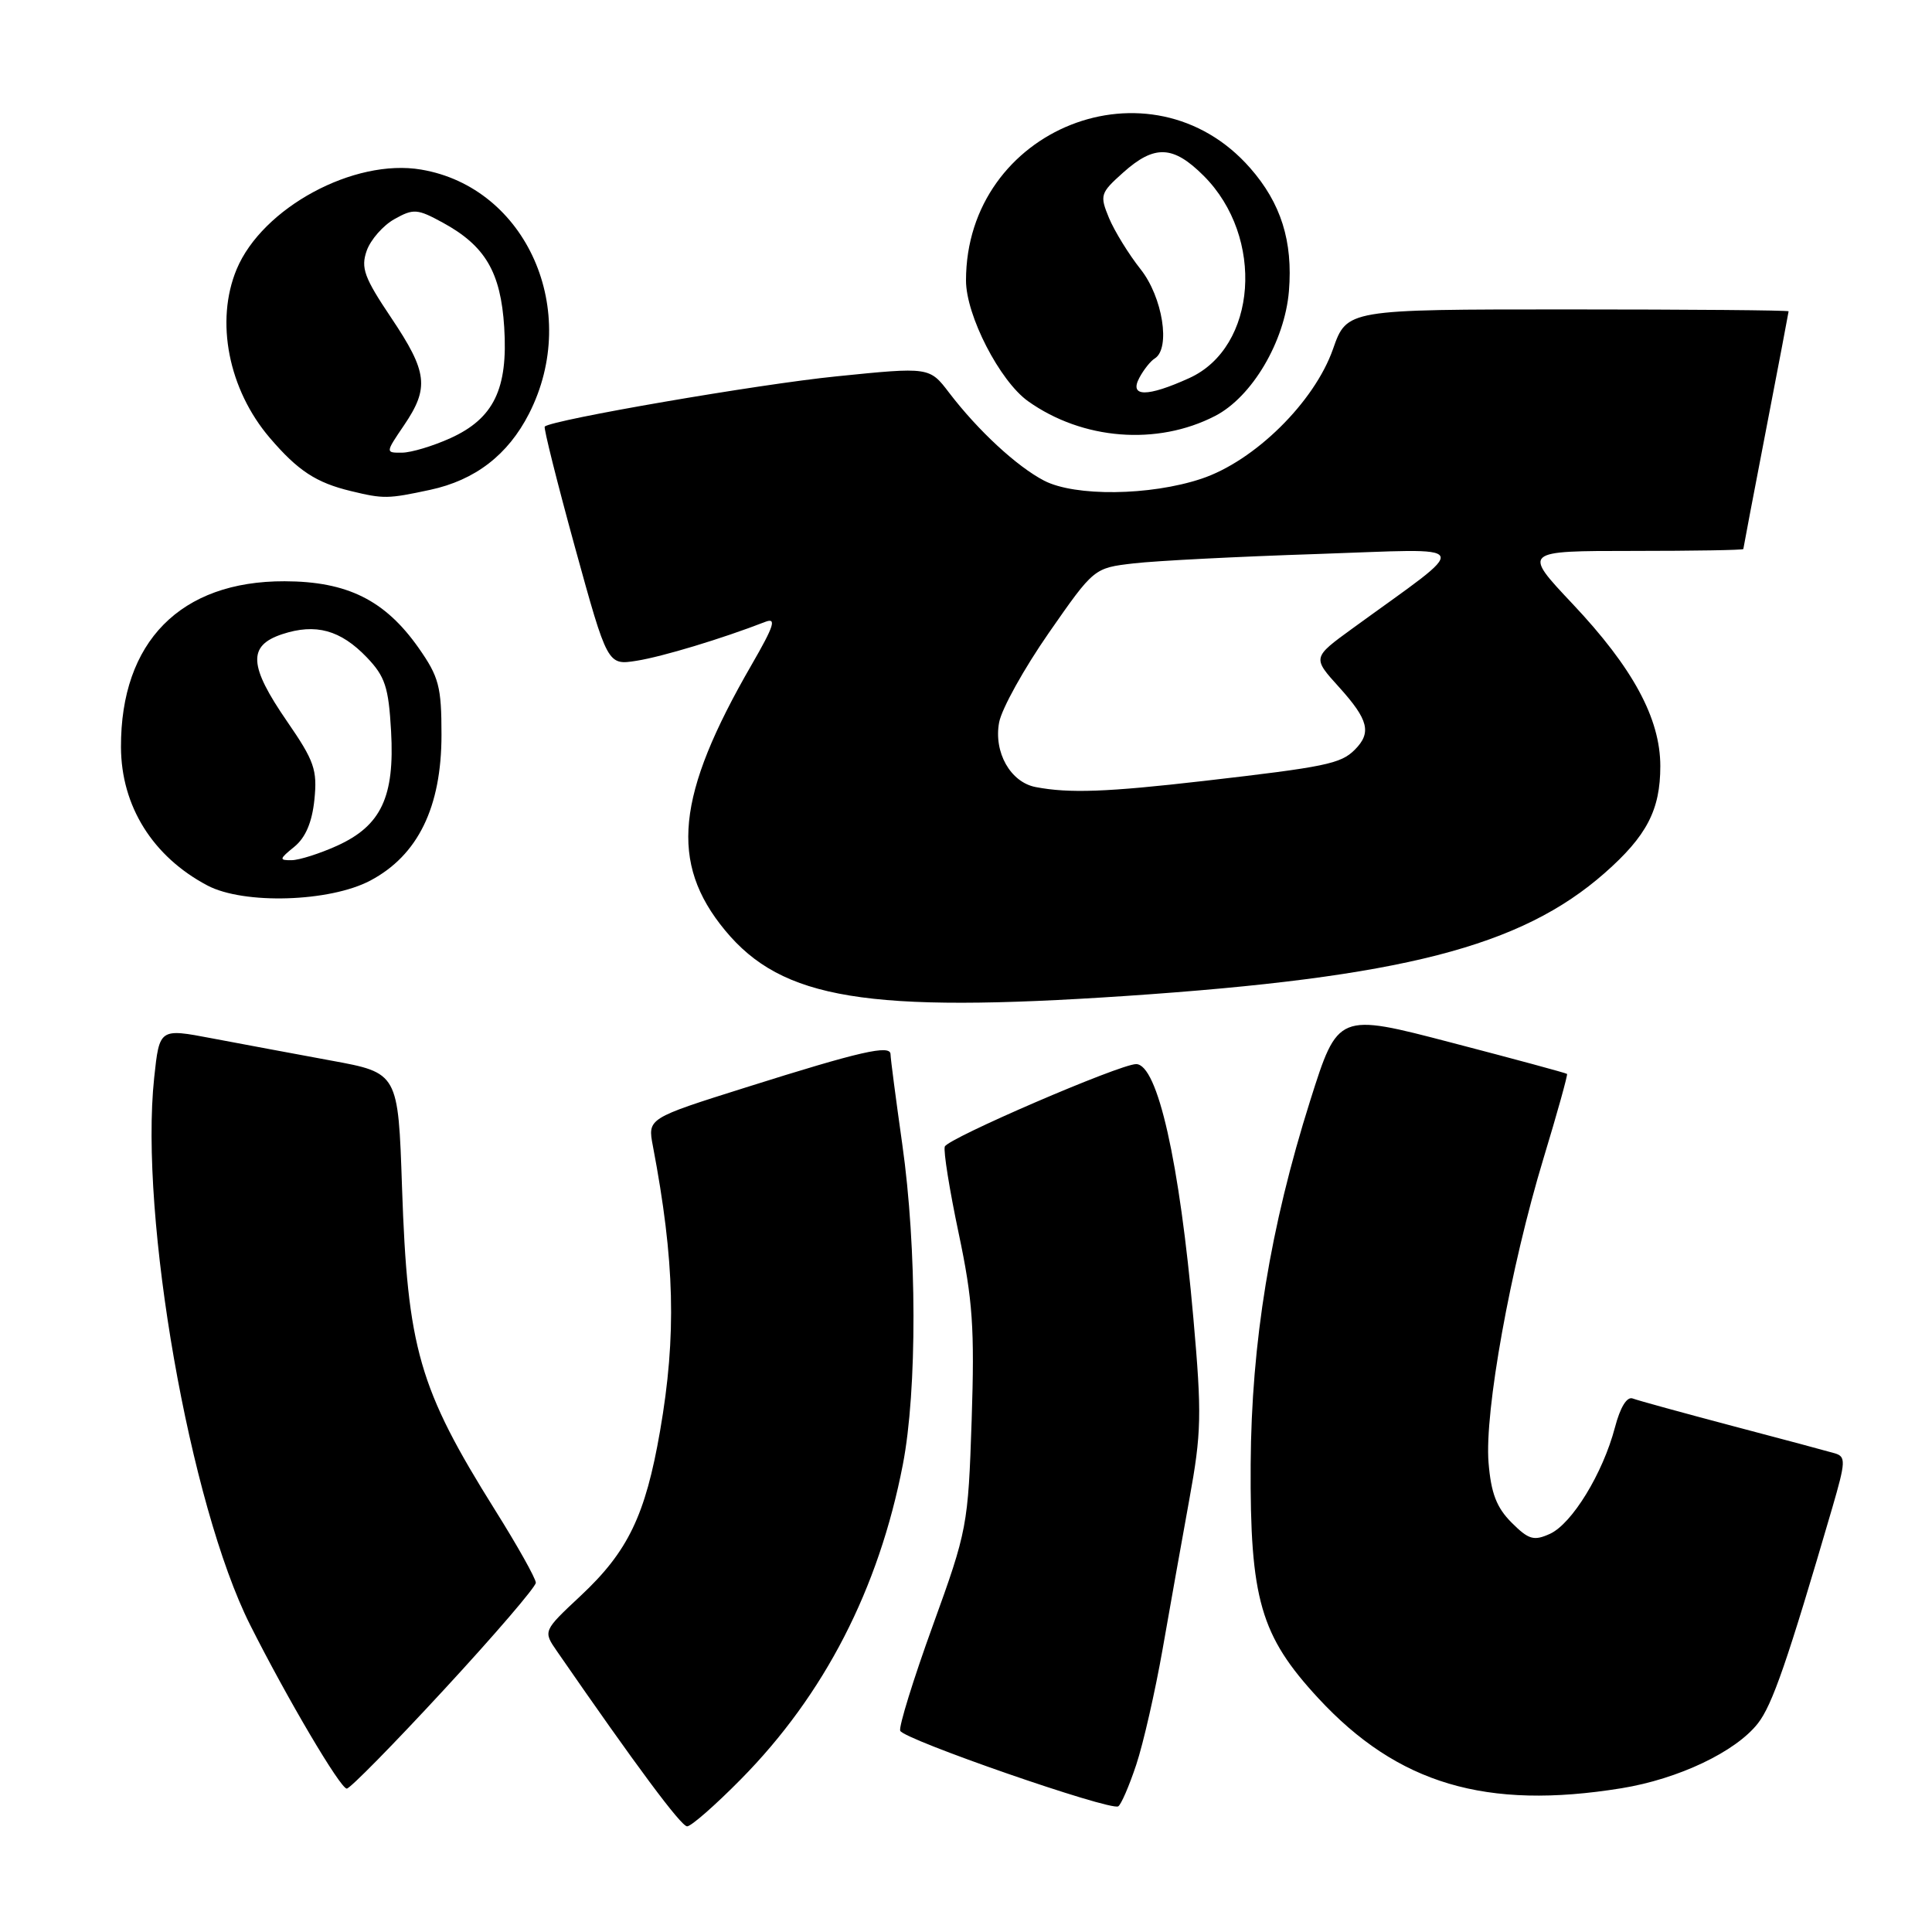 <?xml version="1.0" encoding="UTF-8" standalone="no"?>
<!DOCTYPE svg PUBLIC "-//W3C//DTD SVG 1.1//EN" "http://www.w3.org/Graphics/SVG/1.1/DTD/svg11.dtd" >
<svg xmlns="http://www.w3.org/2000/svg" xmlns:xlink="http://www.w3.org/1999/xlink" version="1.1" viewBox="0 0 256 256">
 <g >
 <path fill="currentColor"
d=" M 98.18 235.75 C 109.23 224.55 116.44 210.55 119.63 194.07 C 121.54 184.23 121.51 165.33 119.55 151.58 C 118.70 145.57 118.00 140.22 118.00 139.70 C 118.00 138.39 114.04 139.29 98.86 144.08 C 85.81 148.19 85.81 148.19 86.51 151.85 C 89.41 167.10 89.66 176.94 87.46 189.62 C 85.52 200.80 83.21 205.59 76.93 211.46 C 71.95 216.12 71.95 216.12 73.81 218.81 C 84.34 234.05 90.25 242.00 91.05 242.00 C 91.58 242.00 94.79 239.19 98.18 235.75 Z  M 150.56 233.83 C 151.50 231.00 153.06 224.14 154.04 218.59 C 155.01 213.04 156.61 204.09 157.59 198.69 C 159.20 189.87 159.26 187.45 158.13 174.69 C 156.30 153.93 153.38 141.00 150.54 141.00 C 148.40 141.00 125.55 150.85 125.19 151.93 C 124.99 152.52 125.82 157.69 127.03 163.42 C 128.90 172.27 129.15 175.99 128.75 188.17 C 128.28 202.19 128.17 202.78 123.60 215.40 C 121.03 222.49 119.09 228.76 119.28 229.33 C 119.65 230.46 147.07 239.97 148.17 239.35 C 148.54 239.15 149.62 236.66 150.56 233.83 Z  M 214.86 236.95 C 222.38 235.73 229.97 232.13 232.92 228.37 C 234.84 225.93 236.84 220.14 242.79 199.78 C 244.57 193.66 244.60 193.01 243.12 192.57 C 242.23 192.31 236.12 190.67 229.54 188.94 C 222.97 187.20 217.03 185.57 216.35 185.31 C 215.58 185.01 214.69 186.45 213.98 189.17 C 212.38 195.24 208.30 201.90 205.38 203.24 C 203.24 204.21 202.56 204.02 200.29 201.75 C 198.30 199.76 197.57 197.85 197.24 193.81 C 196.69 187.06 200.14 167.96 204.51 153.53 C 206.35 147.47 207.75 142.42 207.64 142.30 C 207.52 142.18 200.64 140.32 192.35 138.16 C 177.28 134.22 177.28 134.22 173.60 145.86 C 168.31 162.62 165.82 177.84 165.72 194.00 C 165.62 211.90 167.02 216.74 174.69 225.03 C 185.21 236.39 196.91 239.86 214.86 236.95 Z  M 58.86 223.86 C 65.54 216.63 71.00 210.27 71.00 209.72 C 71.00 209.17 68.58 204.84 65.61 200.11 C 55.50 183.95 54.00 178.73 53.27 157.33 C 52.76 142.16 52.76 142.16 43.87 140.53 C 38.99 139.63 31.87 138.30 28.06 137.58 C 21.13 136.26 21.13 136.26 20.43 142.80 C 18.46 161.24 25.15 199.41 33.14 215.30 C 38.05 225.06 45.10 237.00 45.95 237.00 C 46.38 237.00 52.19 231.09 58.86 223.86 Z  M 149.17 131.97 C 185.77 129.50 201.51 125.46 212.63 115.68 C 218.21 110.77 220.00 107.32 220.00 101.52 C 220.00 95.20 216.37 88.49 208.36 80.00 C 201.76 73.00 201.76 73.00 216.38 73.00 C 224.42 73.00 231.00 72.89 231.00 72.75 C 231.01 72.61 232.35 65.53 234.00 57.00 C 235.65 48.47 236.99 41.39 237.00 41.25 C 237.00 41.11 223.83 41.00 207.73 41.00 C 178.47 41.00 178.47 41.00 176.63 46.25 C 174.16 53.29 166.23 61.10 159.18 63.44 C 152.39 65.70 142.44 65.81 138.35 63.69 C 134.74 61.81 129.61 57.07 125.78 52.06 C 123.16 48.62 123.16 48.62 110.83 49.87 C 100.48 50.91 73.23 55.61 72.18 56.52 C 72.01 56.68 73.81 63.86 76.18 72.49 C 80.50 88.17 80.50 88.17 84.38 87.55 C 87.77 87.01 95.60 84.65 101.40 82.40 C 102.93 81.81 102.58 82.91 99.59 88.09 C 89.58 105.41 88.68 114.33 96.07 123.27 C 103.63 132.43 114.90 134.27 149.17 131.97 Z  M 49.07 116.68 C 55.38 113.34 58.50 106.96 58.50 97.36 C 58.50 90.97 58.16 89.69 55.46 85.84 C 51.01 79.52 46.02 77.04 37.71 77.02 C 23.92 76.98 15.98 85.04 16.03 99.00 C 16.06 106.82 20.24 113.51 27.50 117.34 C 32.31 119.87 43.69 119.53 49.07 116.68 Z  M 56.98 64.91 C 62.95 63.63 67.31 60.28 70.10 54.81 C 77.03 41.22 69.79 24.83 55.80 22.47 C 46.91 20.96 34.77 27.52 31.36 35.67 C 28.49 42.56 30.27 51.61 35.75 58.02 C 39.48 62.38 41.89 63.96 46.50 65.07 C 50.84 66.12 51.38 66.11 56.98 64.91 Z  M 161.00 55.12 C 165.90 52.60 170.23 45.26 170.79 38.57 C 171.33 31.97 169.74 26.92 165.65 22.26 C 152.52 7.29 128.00 17.00 128.00 37.17 C 128.00 41.80 132.47 50.48 136.22 53.16 C 143.44 58.30 153.32 59.08 161.00 55.12 Z  M 137.23 104.29 C 133.89 103.65 131.65 99.68 132.39 95.72 C 132.73 93.91 135.70 88.57 138.98 83.85 C 144.96 75.26 144.96 75.26 150.23 74.65 C 153.13 74.31 164.05 73.75 174.50 73.41 C 195.78 72.70 195.26 71.60 179.20 83.28 C 173.89 87.14 173.89 87.14 177.45 91.07 C 181.34 95.38 181.77 97.09 179.51 99.35 C 177.65 101.21 175.64 101.62 159.50 103.48 C 146.66 104.96 141.67 105.14 137.23 104.29 Z  M 38.99 112.21 C 40.48 111.00 41.35 108.97 41.66 105.96 C 42.06 102.01 41.65 100.83 38.06 95.62 C 32.95 88.21 32.80 85.55 37.40 84.03 C 41.83 82.57 45.12 83.47 48.61 87.11 C 51.03 89.64 51.49 91.05 51.82 96.88 C 52.31 105.58 50.51 109.41 44.68 112.06 C 42.38 113.10 39.66 113.97 38.64 113.98 C 36.96 114.00 36.99 113.83 38.99 112.21 Z  M 53.53 56.36 C 56.91 51.38 56.66 49.30 51.83 42.10 C 48.26 36.78 47.79 35.50 48.59 33.22 C 49.11 31.76 50.76 29.87 52.27 29.03 C 54.79 27.62 55.30 27.66 58.67 29.50 C 64.30 32.57 66.35 36.06 66.81 43.35 C 67.33 51.53 65.43 55.45 59.68 58.06 C 57.38 59.10 54.50 59.97 53.28 59.98 C 51.06 60.00 51.06 60.00 53.53 56.36 Z  M 150.97 50.06 C 151.54 48.99 152.46 47.83 153.01 47.50 C 155.14 46.18 154.06 39.36 151.13 35.67 C 149.56 33.69 147.68 30.63 146.95 28.89 C 145.70 25.86 145.79 25.58 148.83 22.86 C 152.98 19.15 155.45 19.25 159.50 23.30 C 167.62 31.42 166.58 46.02 157.58 50.10 C 151.99 52.64 149.60 52.62 150.97 50.06 Z "/>
</g>
</svg>